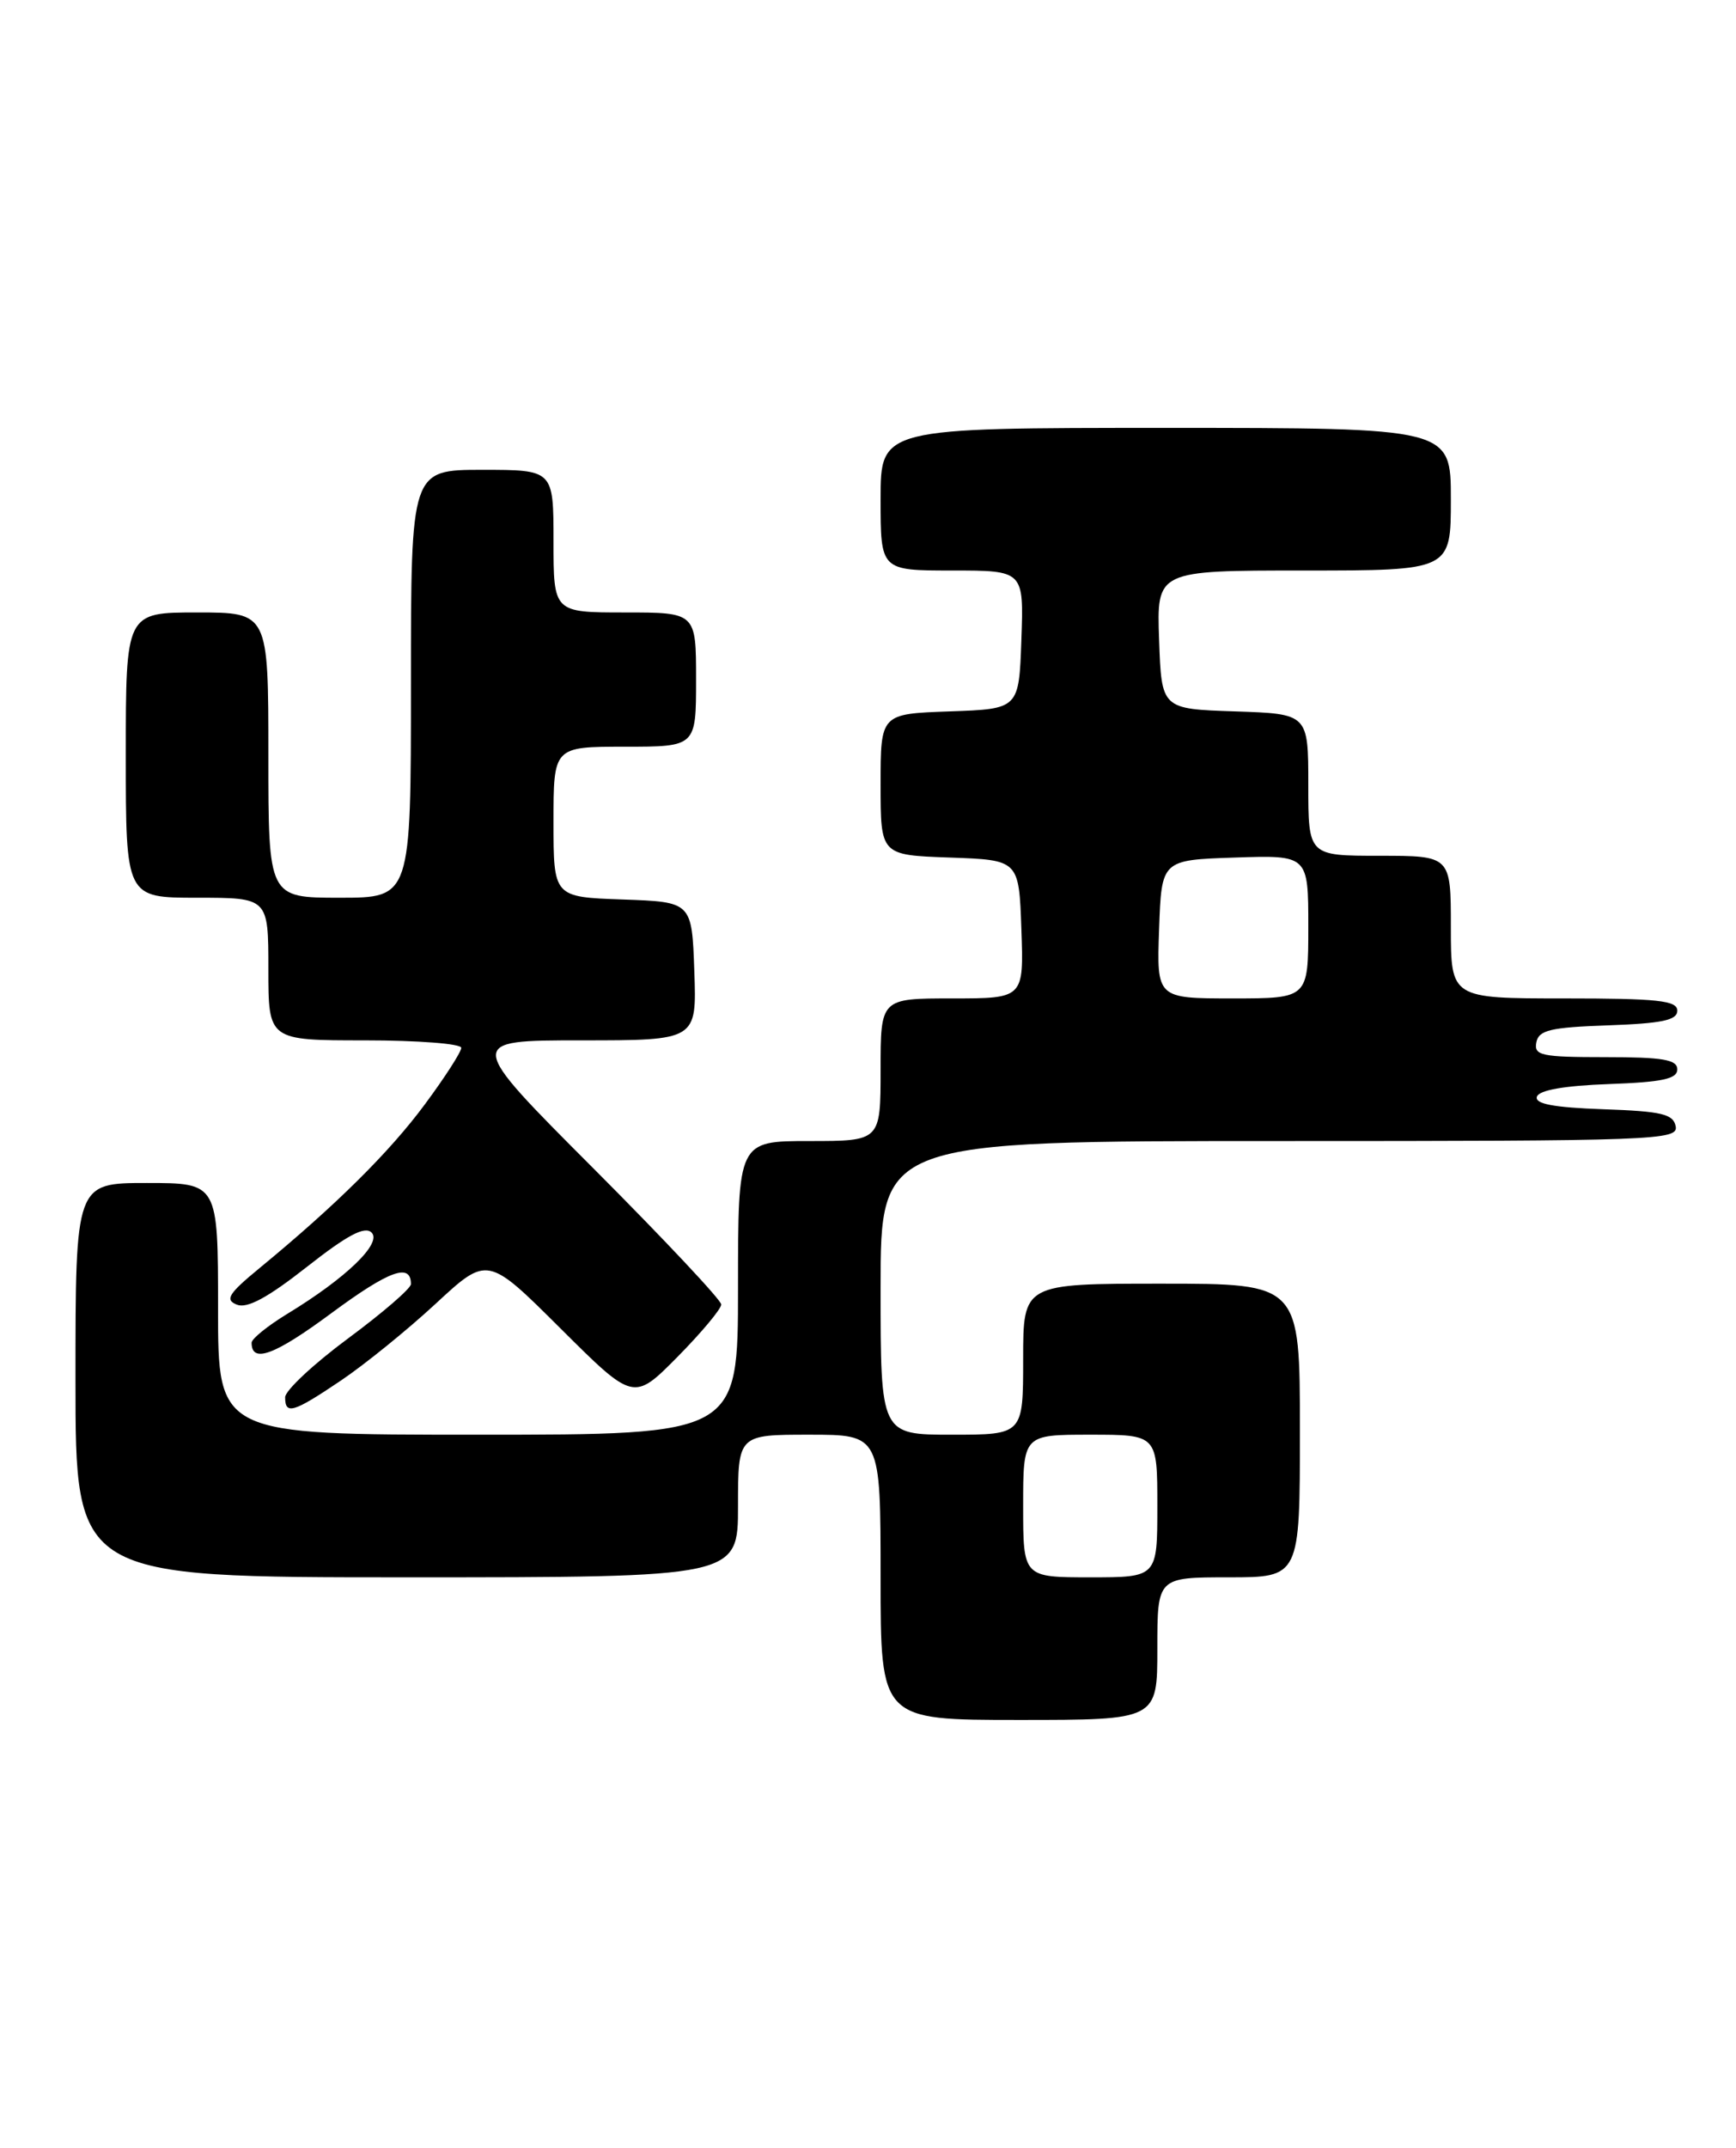 <?xml version="1.0" encoding="UTF-8" standalone="no"?>
<!DOCTYPE svg PUBLIC "-//W3C//DTD SVG 1.1//EN" "http://www.w3.org/Graphics/SVG/1.1/DTD/svg11.dtd" >
<svg xmlns="http://www.w3.org/2000/svg" xmlns:xlink="http://www.w3.org/1999/xlink" version="1.1" viewBox="0 0 207 256">
 <g >
 <path fill="currentColor"
d=" M 138.00 196.50 C 138.00 188.00 138.00 188.00 146.50 188.00 C 155.00 188.00 155.00 188.00 155.00 170.50 C 155.00 153.00 155.00 153.00 138.50 153.00 C 122.00 153.00 122.00 153.00 122.00 162.00 C 122.00 171.00 122.00 171.00 113.50 171.00 C 105.00 171.00 105.00 171.00 105.00 153.50 C 105.00 136.00 105.00 136.00 152.57 136.00 C 197.34 136.00 200.13 135.90 199.81 134.25 C 199.53 132.78 198.15 132.45 191.17 132.21 C 185.22 132.00 182.97 131.57 183.26 130.71 C 183.52 129.93 186.56 129.40 191.83 129.21 C 198.19 128.98 200.00 128.60 200.00 127.46 C 200.00 126.29 198.28 126.00 191.43 126.00 C 183.80 126.00 182.89 125.81 183.19 124.25 C 183.47 122.78 184.85 122.45 191.76 122.21 C 198.18 121.98 200.00 121.60 200.00 120.46 C 200.00 119.25 197.67 119.00 186.50 119.00 C 173.00 119.00 173.00 119.00 173.00 110.50 C 173.00 102.00 173.00 102.00 164.50 102.00 C 156.00 102.00 156.00 102.00 156.00 93.54 C 156.00 85.08 156.00 85.08 147.25 84.79 C 138.50 84.50 138.50 84.50 138.21 76.25 C 137.92 68.00 137.92 68.00 155.46 68.00 C 173.00 68.00 173.00 68.00 173.00 59.50 C 173.00 51.00 173.00 51.00 139.00 51.00 C 105.00 51.00 105.00 51.00 105.00 59.50 C 105.00 68.00 105.00 68.00 113.54 68.00 C 122.08 68.00 122.08 68.00 121.79 76.25 C 121.50 84.50 121.50 84.50 113.25 84.79 C 105.00 85.08 105.00 85.08 105.00 93.50 C 105.00 101.92 105.00 101.92 113.25 102.21 C 121.50 102.50 121.50 102.50 121.79 110.75 C 122.08 119.00 122.08 119.00 113.54 119.00 C 105.00 119.00 105.00 119.00 105.00 127.50 C 105.00 136.00 105.00 136.00 96.50 136.00 C 88.00 136.00 88.00 136.00 88.00 153.50 C 88.00 171.00 88.00 171.00 57.00 171.00 C 26.00 171.00 26.00 171.00 26.00 156.00 C 26.00 141.00 26.00 141.00 17.50 141.00 C 9.00 141.00 9.00 141.00 9.00 164.50 C 9.00 188.00 9.00 188.00 48.50 188.00 C 88.00 188.00 88.00 188.00 88.00 179.50 C 88.00 171.00 88.00 171.00 96.50 171.00 C 105.00 171.00 105.00 171.00 105.00 188.00 C 105.00 205.00 105.00 205.00 121.50 205.00 C 138.00 205.00 138.00 205.00 138.00 196.50 Z  M 40.66 164.54 C 43.48 162.64 48.57 158.52 51.96 155.38 C 58.13 149.67 58.13 149.67 66.84 158.34 C 75.55 167.01 75.55 167.01 80.78 161.73 C 83.65 158.82 86.00 156.01 86.00 155.48 C 86.00 154.95 79.14 147.66 70.76 139.26 C 55.52 124.00 55.52 124.00 69.30 124.00 C 83.08 124.00 83.08 124.00 82.79 115.75 C 82.50 107.50 82.50 107.50 74.25 107.21 C 66.00 106.92 66.00 106.92 66.00 97.96 C 66.00 89.00 66.00 89.00 74.50 89.00 C 83.00 89.00 83.00 89.00 83.00 81.00 C 83.00 73.00 83.00 73.00 74.50 73.00 C 66.00 73.00 66.00 73.00 66.00 64.50 C 66.00 56.00 66.00 56.00 57.50 56.00 C 49.00 56.00 49.00 56.00 49.00 81.50 C 49.00 107.00 49.00 107.00 40.50 107.00 C 32.00 107.00 32.00 107.00 32.00 90.00 C 32.00 73.00 32.00 73.00 23.50 73.00 C 15.00 73.00 15.00 73.00 15.00 90.00 C 15.00 107.00 15.00 107.00 23.50 107.00 C 32.00 107.00 32.00 107.00 32.00 115.50 C 32.00 124.00 32.00 124.00 43.50 124.00 C 49.83 124.00 55.00 124.40 55.00 124.89 C 55.00 125.38 53.04 128.42 50.65 131.64 C 46.43 137.34 40.01 143.69 30.94 151.15 C 27.23 154.20 26.79 154.92 28.24 155.50 C 29.46 156.00 31.92 154.67 36.59 151.00 C 41.41 147.21 43.50 146.10 44.31 146.91 C 45.58 148.18 41.25 152.35 34.25 156.60 C 31.91 158.03 30.00 159.57 30.00 160.04 C 30.00 162.54 32.74 161.53 39.52 156.51 C 46.40 151.43 49.00 150.48 49.00 153.05 C 49.00 153.57 45.62 156.48 41.50 159.53 C 37.38 162.58 34.00 165.74 34.00 166.54 C 34.00 168.67 34.96 168.38 40.66 164.54 Z  M 122.00 179.50 C 122.00 171.00 122.00 171.00 130.00 171.00 C 138.00 171.00 138.00 171.00 138.00 179.50 C 138.00 188.00 138.00 188.00 130.00 188.00 C 122.00 188.00 122.00 188.00 122.00 179.50 Z  M 138.21 110.75 C 138.50 102.50 138.50 102.50 147.25 102.21 C 156.00 101.92 156.00 101.92 156.00 110.46 C 156.00 119.00 156.00 119.00 146.96 119.00 C 137.92 119.00 137.92 119.00 138.21 110.75 Z "/>
</g>
</svg>